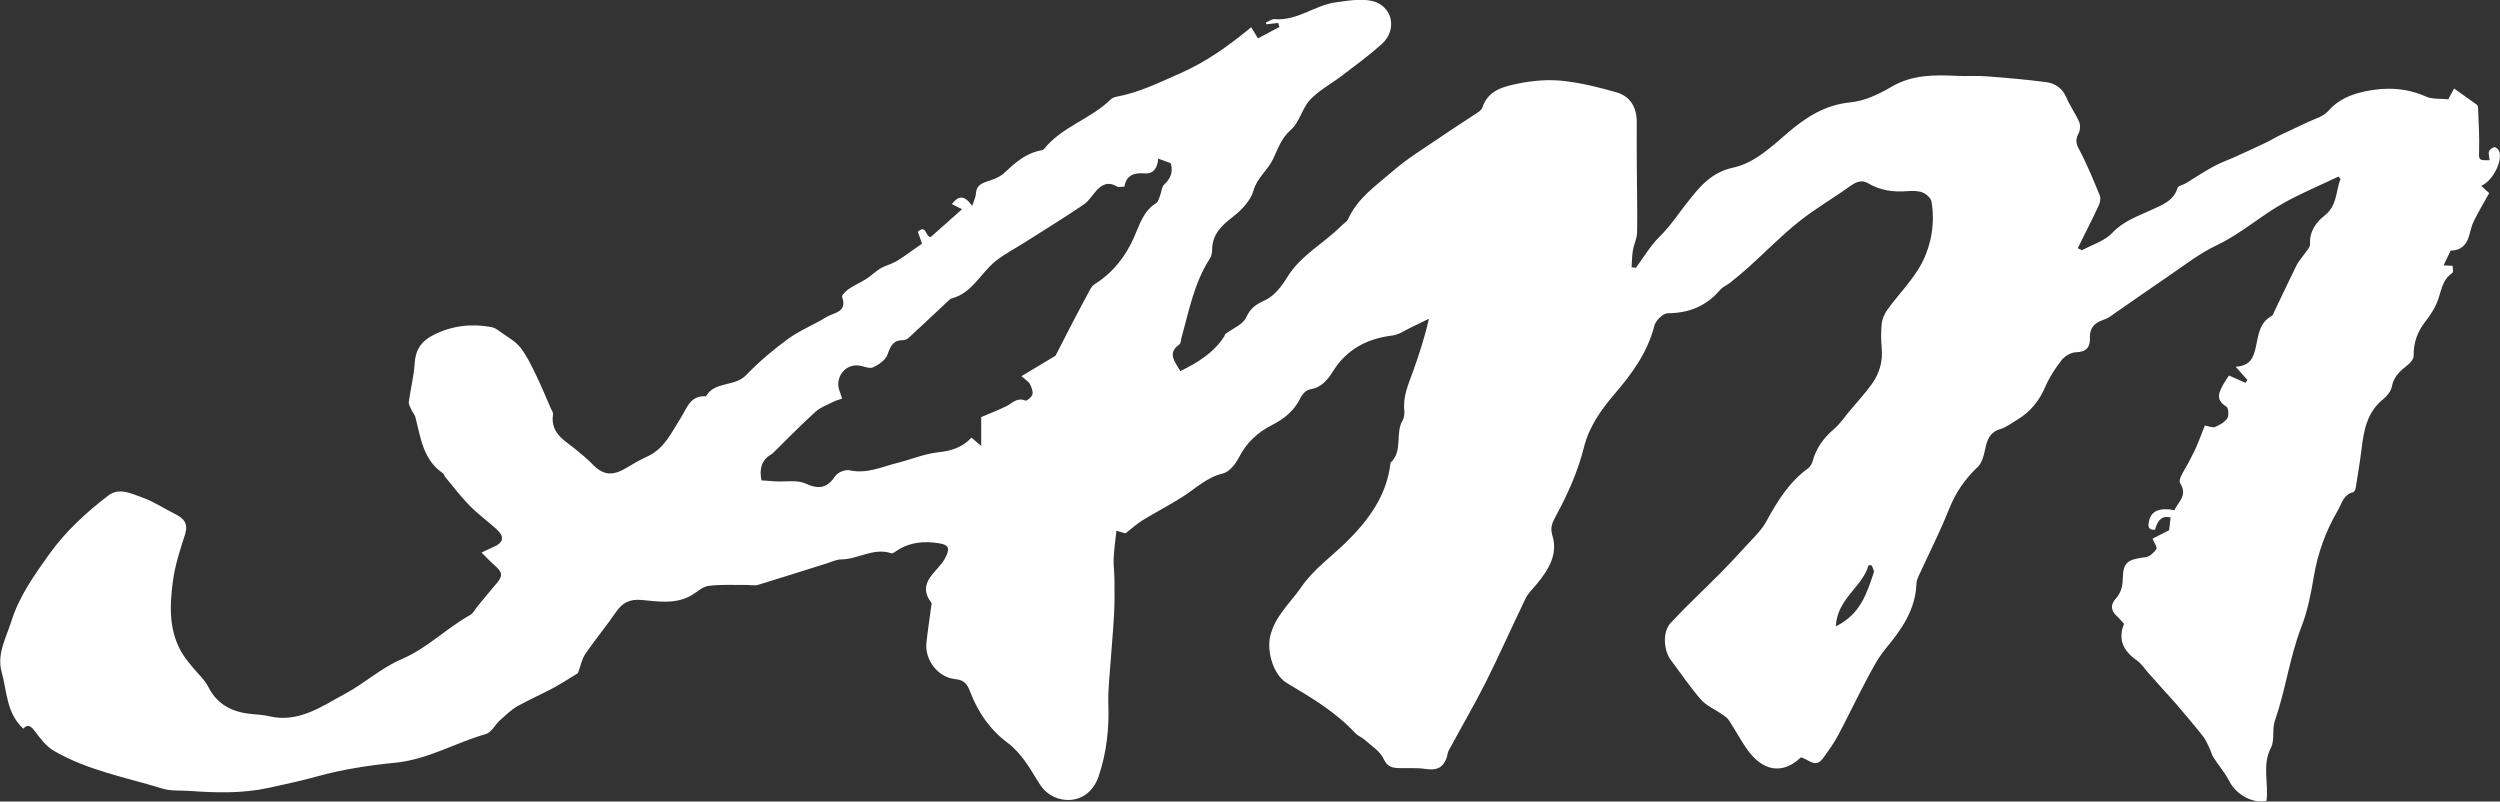 <?xml version="1.0" encoding="UTF-8"?>
<svg id="Layer_1" data-name="Layer 1" xmlns="http://www.w3.org/2000/svg" viewBox="0 0 743.66 238.42">
  <rect x="0" y="0" width="743.66" height="238.42" fill="#333333" stroke="none"/>
  <defs>
    <style>
      .cls-1 {
        fill: #fff;
        stroke-width: 0px;
      }
    </style>
  </defs>
  <path class="cls-1" d="m486.56,79.74c2.36-3.17,4.38-6.67,7.17-9.41,3.08-3.03,5.35-6.51,7.96-9.82,3.52-4.46,7.06-9.19,13.82-10.64,6.38-1.36,11.38-6.17,16.38-10.45,5.36-4.59,11.09-8.27,18.66-8.99,4.15-.4,8.39-2.44,12.07-4.6,6.21-3.65,12.78-3.58,19.53-3.26,2.9.14,5.82-.09,8.71.13,5.98.46,11.97.95,17.9,1.75,2.66.36,4.78,1.88,5.94,4.61,1.06,2.51,2.72,4.77,3.8,7.27.41.96.27,2.47-.23,3.42-.88,1.69-.8,2.84.15,4.62,2.37,4.43,4.27,9.1,6.18,13.75.35.84.11,2.14-.31,3.02-1.99,4.26-4.13,8.44-6.24,12.7.89.38,1.2.63,1.34.55,3.04-1.63,6.68-2.72,8.92-5.1,3.34-3.55,7.48-4.9,11.63-6.84,2.88-1.35,6.64-2.58,7.78-6.52.2-.69,1.77-.96,2.66-1.5,1.44-.87,2.83-1.83,4.27-2.69,1.61-.97,3.21-1.94,4.89-2.78,1.51-.76,3.12-1.31,4.67-2.01,3.2-1.44,6.39-2.89,9.56-4.4,1.63-.77,3.17-1.72,4.79-2.5,2.65-1.28,5.34-2.47,7.99-3.75,2.03-.98,4.55-1.61,5.91-3.18,3.05-3.53,6.95-5.09,11.23-5.98,6.14-1.28,12.16-1,18.04,1.62,1.81.81,4.12.53,6.54.78.42-.78.92-1.72,1.73-3.22,2.39,1.7,4.57,3.24,6.74,4.81.19.14.38.44.38.66.15,4.4.46,8.81.32,13.2-.08,2.53-.12,2.8,3.13,2.65-.09-.88-.42-1.81-.18-2.58.18-.58,1.11-1.28,1.69-1.27.51.01,1.31.86,1.45,1.47.73,3.16-2.19,8.64-5.46,10.02.8.73,1.5,1.37,2.37,2.16-1.52,2.74-3.17,5.5-4.59,8.37-.69,1.4-.97,2.99-1.43,4.5q-1.28,4.24-5.44,4.22c-.65,1.36-1.31,2.73-2.11,4.41.93.05,1.73.09,2.69.14,0,.67.3,1.85-.05,2.08-3.25,2.16-3.32,5.81-4.62,8.91-.82,1.97-2.07,3.82-3.4,5.52-2.37,3.05-3.59,6.34-3.51,10.22.02.92-.92,2.09-1.75,2.74-2.21,1.73-4.17,3.41-4.73,6.42-.26,1.39-1.44,2.84-2.61,3.79-4.7,3.8-5.71,9.05-6.38,14.53-.48,3.97-1.14,7.92-1.77,11.87-.07.46-.42,1.17-.77,1.26-2.91.73-3.33,3.33-4.56,5.43-3.64,6.21-5.99,12.78-7.17,19.87-.83,4.96-1.82,10-3.63,14.67-3.53,9.13-4.72,18.85-7.93,28.05-.87,2.49.02,5.71-1.15,7.96-2.72,5.22-.62,10.64-1.34,15.82-4.08.94-9.03-1.93-10.96-5.69-1.32-2.57-3.26-4.83-4.84-7.27-.47-.73-.65-1.65-1.03-2.44-.63-1.28-1.14-2.66-2.01-3.76-2.59-3.28-5.32-6.46-8.03-9.66-1.06-1.26-2.21-2.45-3.31-3.68-1.72-1.92-3.43-3.84-5.14-5.76-1.04-1.17-1.9-2.58-3.15-3.45-3.97-2.76-5.84-6.14-3.89-10.95-.75-.81-1.41-1.63-2.18-2.33-1.8-1.64-1.88-3.37-.3-5.13,1.57-1.74,2.05-3.61,2.1-6.01.11-4.87,1.44-5.68,6.81-6.35,1.19-.15,2.46-1.36,3.21-2.42.31-.44-.63-1.76-1.17-3.08,1.4-.71,3.11-1.58,4.93-2.51.13-1.13.29-2.45.45-3.79q-3.48-.96-4.63,3.65c-2.36.13-2.09-1.46-1.74-2.83.71-2.83,3.24-3.84,7.51-2.99,1.07-2.51,4.04-4.23,1.69-8.08-.75-1.23,1.76-4.44,2.82-6.72.6-1.29,1.36-2.52,1.92-3.83.91-2.12,1.71-4.28,2.61-6.55,1.31.21,2.35.72,3.04.42,1.36-.59,2.88-1.4,3.63-2.56.54-.83.38-3.11-.25-3.49-3.57-2.16-2.06-4.55-.7-7.01.42-.77.96-1.47,1.47-2.25,1.78.79,3.35,1.49,4.92,2.19l.55-.87c-1.03-1.16-2.06-2.32-3.49-3.92,4.35-.28,5.3-2.6,6.05-6.08.69-3.15,1-7.1,4.68-9.03.39-.2.56-.86.78-1.33,2.23-4.64,4.41-9.31,6.7-13.93.57-1.14,1.53-2.09,2.25-3.17.64-.96,1.74-2.02,1.67-2.97-.25-3.72,1.9-6.58,4.28-8.43,3.9-3.04,3.32-7.25,4.78-10.91-.19-.25-.38-.49-.57-.74-5.3,2.52-10.73,4.81-15.88,7.62-7.06,3.84-13.02,9.35-20.4,12.84-5.11,2.41-9.67,6.02-14.38,9.21-5.82,3.94-11.55,8.01-17.33,12-.64.44-1.37.78-2.11,1.03-2.54.84-3.97,2.42-3.87,5.19.1,2.78-.93,4.3-4.13,4.39-1.47.04-3.32,1.11-4.25,2.29-1.94,2.47-3.7,5.18-4.93,8.04-1.77,4.11-4.36,7.36-8.19,9.66-1.68,1.02-3.31,2.3-5.15,2.86-3.24.98-3.97,3.32-4.55,6.14-.38,1.83-.95,4-2.23,5.19-3.86,3.62-6.6,7.73-8.55,12.66-2.65,6.68-5.95,13.11-8.95,19.66-.32.7-.64,1.47-.67,2.22-.23,7.82-4.42,13.73-9.2,19.5-2.3,2.78-3.99,6.09-5.69,9.29-2.91,5.45-5.54,11.05-8.45,16.5-1.26,2.36-2.87,4.56-4.44,6.75-2.28,3.18-4.39.2-6.6-.25-5.28,5.05-11.44,4.56-16.53-3.17-1.71-2.6-3.22-5.33-4.93-7.94-.46-.7-1.27-1.22-1.99-1.72-2.09-1.45-4.62-2.49-6.24-4.33-3.26-3.71-6.01-7.86-9-11.8-2.15-2.85-2.51-8.38-.06-11.02,4.79-5.15,9.96-9.95,14.92-14.95,2.45-2.47,4.84-5.01,7.17-7.6,2.24-2.49,4.84-4.83,6.41-7.71,3.26-5.98,6.75-11.65,12.4-15.76.67-.49,1.17-1.42,1.39-2.24,1.05-3.86,3.29-6.84,6.32-9.45,1.85-1.59,3.25-3.7,4.84-5.59,2.15-2.57,4.44-5.04,6.39-7.75,2.26-3.16,3.33-6.72,2.96-10.69-.23-2.46-.25-4.98.02-7.43.16-1.42.85-2.91,1.71-4.09,3.47-4.78,7.86-9.07,10.44-14.26,2.68-5.39,3.67-11.63,2.65-17.79-.18-1.07-1.56-2.33-2.68-2.76-1.41-.54-3.14-.49-4.7-.37-4.05.29-7.86-.21-11.42-2.33-1.94-1.16-3.64-.46-5.43.83-5.03,3.62-10.45,6.73-15.27,10.59-5.21,4.16-9.89,8.96-14.84,13.44-1.82,1.64-3.72,3.19-5.63,4.73-.91.74-2.14,1.18-2.87,2.04-4.1,4.81-9.23,6.97-15.63,7-1.38,0-3.59,2.15-3.97,3.67-2.05,8.02-6.62,14.25-11.98,20.51-3.78,4.42-7.45,9.51-8.97,15.66-1.78,7.19-4.83,13.97-8.39,20.53-.9,1.65-1.77,3.31-1.01,5.75,1.75,5.63-1.2,10.23-4.67,14.47-1.12,1.37-2.51,2.63-3.26,4.18-4.03,8.28-7.73,16.72-11.86,24.94-3.47,6.9-7.39,13.58-11.06,20.39-.36.67-.35,1.53-.63,2.25-1.16,2.97-3.07,3.7-6.34,3.2-2.58-.4-5.26-.16-7.89-.25-2.03-.07-3.43-.42-4.51-2.78-1.03-2.25-3.62-3.83-5.59-5.62-.86-.77-2.07-1.19-2.84-2.02-5.81-6.28-13.09-10.56-20.35-14.89-4.06-2.42-5.98-9.45-4.94-13.89,1.41-6.06,5.97-9.87,9.23-14.62,3.56-5.19,8.7-8.84,13.15-13.17,6.72-6.53,12.35-14.03,13.41-23.84,3.79-3.47,1.29-8.69,3.6-12.61.49-.83.6-2.03.5-3.02-.43-4.18,1.27-7.83,2.62-11.6,1.75-4.92,3.41-9.88,4.7-15.6-1.85.91-3.69,1.83-5.56,2.71-1.73.81-3.44,2.06-5.25,2.27-7.62.9-13.64,4.14-17.73,10.65-1.63,2.59-3.42,4.85-6.85,5.38-1.04.16-2.25,1.38-2.74,2.42-1.82,3.79-4.78,6.27-8.46,8.14-4.32,2.19-7.67,5.28-9.92,9.69-.99,1.93-2.85,4.3-4.74,4.75-4.91,1.17-8.22,4.56-12.18,7.06-3.86,2.44-7.94,4.54-11.83,6.93-1.66,1.02-3.11,2.38-5,3.85-.32-.1-1.28-.38-2.7-.8-.31,2.94-.7,5.59-.82,8.26-.09,2.05.23,4.11.24,6.17.02,3.58.08,7.16-.13,10.73-.38,6.42-.98,12.82-1.44,19.23-.16,2.31-.34,4.63-.25,6.94.29,7.41-.52,14.74-2.88,21.72-3.04,9-13.13,8.79-17.24,2.76-1.65-2.42-3.01-5.06-4.77-7.4-1.44-1.92-3.06-3.83-4.98-5.25-5.3-3.94-8.85-9.05-11.15-15.07-.84-2.19-1.62-3.68-4.53-3.95-5.16-.48-9.1-5.79-8.56-10.79.4-3.71.97-7.4,1.46-11.1.03-.25.18-.6.07-.74-4.71-6.18,1.86-9.18,4.01-13.3,1.47-2.8,1.33-3.98-1.76-4.47-4.43-.7-8.65-.39-12.5,2.15-.54.36-1.3.97-1.73.82-5.28-1.79-9.86,1.81-14.91,1.83-1.38,0-2.77.7-4.14,1.13-6.85,2.15-13.67,4.35-20.54,6.42-1.09.33-2.36.03-3.55.04-3.76.05-7.56-.2-11.27.29-1.79.23-3.38,1.86-5.08,2.83-4.67,2.67-9.76,1.82-14.68,1.36-3.49-.33-5.74.7-7.66,3.5-2.94,4.27-6.26,8.29-9.19,12.56-1,1.46-1.32,3.36-2.19,5.69-1.91,1.16-4.51,2.89-7.24,4.37-3.55,1.92-7.29,3.5-10.79,5.5-1.88,1.08-3.49,2.66-5.12,4.12-1.49,1.35-2.6,3.67-4.29,4.15-9.03,2.59-17.22,7.56-26.86,8.51-7.77.77-15.6,1.95-23.1,4.03-4.81,1.33-9.59,2.36-14.43,3.42-8.04,1.76-15.85,1.5-23.82.94-2.62-.19-5.4.08-7.85-.67-10.94-3.35-22.38-5.43-32.39-11.26-2.26-1.32-4.04-3.65-5.64-5.81-1.23-1.66-2.21-2.2-3.44-.76-5.13-4.72-4.86-11.26-6.48-16.99-1.46-5.19,1.44-10.27,3.01-15.25,2.3-7.24,6.71-13.41,11.07-19.54,4.86-6.83,11.03-12.49,17.66-17.58,3.25-2.5,6.95-.54,10.15.59,3.42,1.2,6.49,3.32,9.78,4.92,2.71,1.32,3.92,2.98,2.88,6.17-1.47,4.51-2.96,9.11-3.58,13.78-.99,7.47-1.29,15.04,3.01,21.87.81,1.29,1.83,2.44,2.78,3.64,1.6,2,3.64,3.77,4.77,6,2.81,5.5,7.48,7.58,13.29,8.06,1.56.13,3.15.23,4.67.59,8.87,2.13,15.66-2.89,22.67-6.64,5.81-3.11,10.86-7.78,16.87-10.33,7.66-3.26,13.29-9.19,20.36-13.11.96-.53,1.51-1.77,2.26-2.67,1.82-2.2,3.61-4.44,5.49-6.6,2.04-2.34,1.94-3.45-.47-5.51-1.24-1.06-2.33-2.27-3.88-3.8,1.51-.71,2.39-1.18,3.31-1.56,3.27-1.34,3.66-3.13,1.07-5.46-2.62-2.36-5.5-4.46-7.96-6.97-2.62-2.67-4.89-5.68-7.29-8.56-.25-.3-.29-.81-.58-1.01-5.95-4.02-6.65-10.54-8.22-16.66-.21-.81-.86-1.51-1.21-2.3-.34-.74-.87-1.58-.77-2.31.51-3.81,1.51-7.58,1.74-11.4.25-4.1,1.97-6.69,5.67-8.54,5.54-2.77,11.25-3.4,17.23-2.29.95.18,1.84.85,2.66,1.44,2,1.45,4.32,2.68,5.82,4.54,1.9,2.37,3.23,5.21,4.58,7.96,1.64,3.35,3.05,6.81,4.54,10.22.26.59.74,1.25.66,1.8-.93,6.03,4.14,8.03,7.59,11.11,1.27,1.13,2.66,2.14,3.81,3.38,3.39,3.64,6.18,4,10.52,1.36,2.01-1.22,4.06-2.39,6.2-3.36,5.04-2.3,7.08-7.1,9.8-11.31,1.9-2.94,2.8-6.89,7.57-6.56,2.6-4.55,8.53-2.76,11.9-6.26,3.8-3.94,8.05-7.55,12.48-10.79,3.49-2.55,7.65-4.17,11.34-6.47,2.21-1.38,6.47-1.42,4.78-6.06-.18-.51,1.18-1.81,2.06-2.4,1.64-1.11,3.5-1.89,5.17-2.96,1.46-.94,2.69-2.22,4.18-3.1,1.39-.82,3.05-1.2,4.47-1.99,1.6-.89,3.06-2,4.57-3.04.99-.68,1.97-1.38,3.32-2.34-.36-1.02-.8-2.27-1.23-3.52,2.58-2.42,2.22,1.66,3.86,1.52,2.96-2.63,6.01-5.34,9.29-8.25-.95-.48-1.91-.95-3.04-1.52,1.81-2.4,3.61-2.93,6.06.54.55-1.74,1.05-2.68,1.1-3.64.11-2.24,1.45-3.03,3.4-3.65,1.77-.56,3.7-1.27,5-2.49,3.08-2.89,6.13-5.66,10.42-6.63.5-.11,1.17-.19,1.45-.53,5.26-6.58,13.77-8.86,19.67-14.59.45-.43,1.1-.8,1.71-.91,6.87-1.26,13-4.3,19.33-7.1,7.51-3.33,13.99-7.91,20.9-13.61.66,1.08,1.26,2.07,2.01,3.31,2.25-1.19,4.32-2.29,6.39-3.39-.13-.4-.26-.8-.39-1.2-1.17.13-2.33.26-3.5.4-.05-.16-.11-.33-.16-.49.89-.37,1.8-1.11,2.65-1.04,6.74.58,11.93-4.17,18.2-5,3.58-.48,7.42-1.18,10.8-.39,6.07,1.43,7.56,8.57,2.87,12.78-3.78,3.4-7.93,6.41-11.98,9.51-3.11,2.38-6.73,4.27-9.35,7.07-2.4,2.56-3.17,6.72-5.75,8.96-2.82,2.46-3.96,5.87-5.25,8.63-1.6,3.41-4.79,5.6-5.86,9.44-.83,2.97-3.55,5.82-6.14,7.82-3.41,2.63-6.13,5.22-6.16,9.76,0,.88-.19,1.9-.66,2.63-4.72,7.25-6.23,15.61-8.49,23.71-.17.62-.15,1.52-.57,1.82-3.74,2.68-1.35,5.1.27,7.97,5.21-2.59,9.94-5.45,13.07-10.36.14-.22.15-.56.33-.7,2.13-1.62,5.22-2.8,6.19-4.93,1.29-2.84,2.92-3.86,5.62-5.11,2.7-1.25,4.95-4.14,6.56-6.8,3.98-6.55,10.81-10.01,16-15.22.72-.72,1.76-1.29,2.15-2.15,2.81-6.26,8.42-10,13.32-14.27,4.26-3.71,9.18-6.68,13.87-9.89,3.79-2.6,7.68-5.06,11.51-7.62.5-.33,1.05-.83,1.23-1.37,1.69-5.23,6.44-6.27,10.82-7.16,4.22-.86,8.72-1.22,12.99-.78,5.42.57,10.8,1.91,16.05,3.42,4.25,1.23,6.08,4.6,6.05,8.96-.03,4.68-.01,9.37.02,14.06.03,6.23.2,12.46.08,18.68-.03,1.77-.95,3.51-1.25,5.3-.28,1.66-.27,3.36-.39,5.05.42.05.83.1,1.25.15Zm-194.69,52.9v-8.57c2.66-1.14,5.1-2.08,7.44-3.22,1.8-.88,3.19-2.74,5.69-1.69.41.17,1.95-1.09,2.12-1.87.21-.95-.3-2.19-.82-3.13-.43-.77-1.34-1.27-2.46-2.26,4.2-2.52,7.84-4.7,10.13-6.08,2.18-4.24,3.72-7.28,5.3-10.3,1.61-3.08,3.23-6.15,4.89-9.2.35-.64.79-1.36,1.38-1.74,5.52-3.43,9.3-8.3,11.85-14.11,1.63-3.71,2.7-7.67,6.5-10.02.64-.4.88-1.48,1.2-2.28.43-1.08.44-2.53,1.19-3.25,1.91-1.81,2.78-3.74,1.96-6.38-1.13-.42-2.3-.85-3.71-1.37-.21,2.81-1.39,4.63-4.18,4.4-3.16-.26-5.33.67-5.89,3.94-.94,0-1.75.25-2.22-.04-2.3-1.41-4.19-.8-5.87.98-1.37,1.45-2.42,3.32-4.03,4.41-5.69,3.86-11.56,7.46-17.37,11.16-2.97,1.89-6.17,3.51-8.89,5.71-4.45,3.6-6.91,9.5-13.14,11.09-.24.06-.44.28-.63.45-3.95,3.7-7.89,7.42-11.87,11.09-.45.42-1.15.82-1.73.82-2.98-.03-3.82,1.67-4.67,4.22-.54,1.62-2.6,3.08-4.33,3.87-1.11.51-2.85-.39-4.32-.55-4.11-.45-7.15,3.69-5.64,7.62.26.67.45,1.36.74,2.24-.97.33-1.72.49-2.38.83-1.88.97-4.01,1.7-5.53,3.07-4.39,3.98-8.52,8.24-12.76,12.39-.09.09-.2.17-.32.23q-4.16,2.36-2.98,7.79c1.3.1,2.71.22,4.13.3,3.03.17,6.45-.51,9.01.66,4.07,1.87,6.45,1.24,8.85-2.3.72-1.05,2.94-1.94,4.18-1.66,5.09,1.14,9.53-1,14.17-2.17,4.13-1.04,8.17-2.76,12.36-3.2,3.85-.41,7.05-1.46,9.75-4.33.87.74,1.58,1.34,2.91,2.46Zm254.22,53.68c7.39-3.65,9.24-9.9,11.28-15.99.2-.58-.35-1.41-.56-2.12-.32-.04-.65-.07-.97-.11-1.8,6.51-9.36,9.94-9.75,18.22Z"/>
</svg>